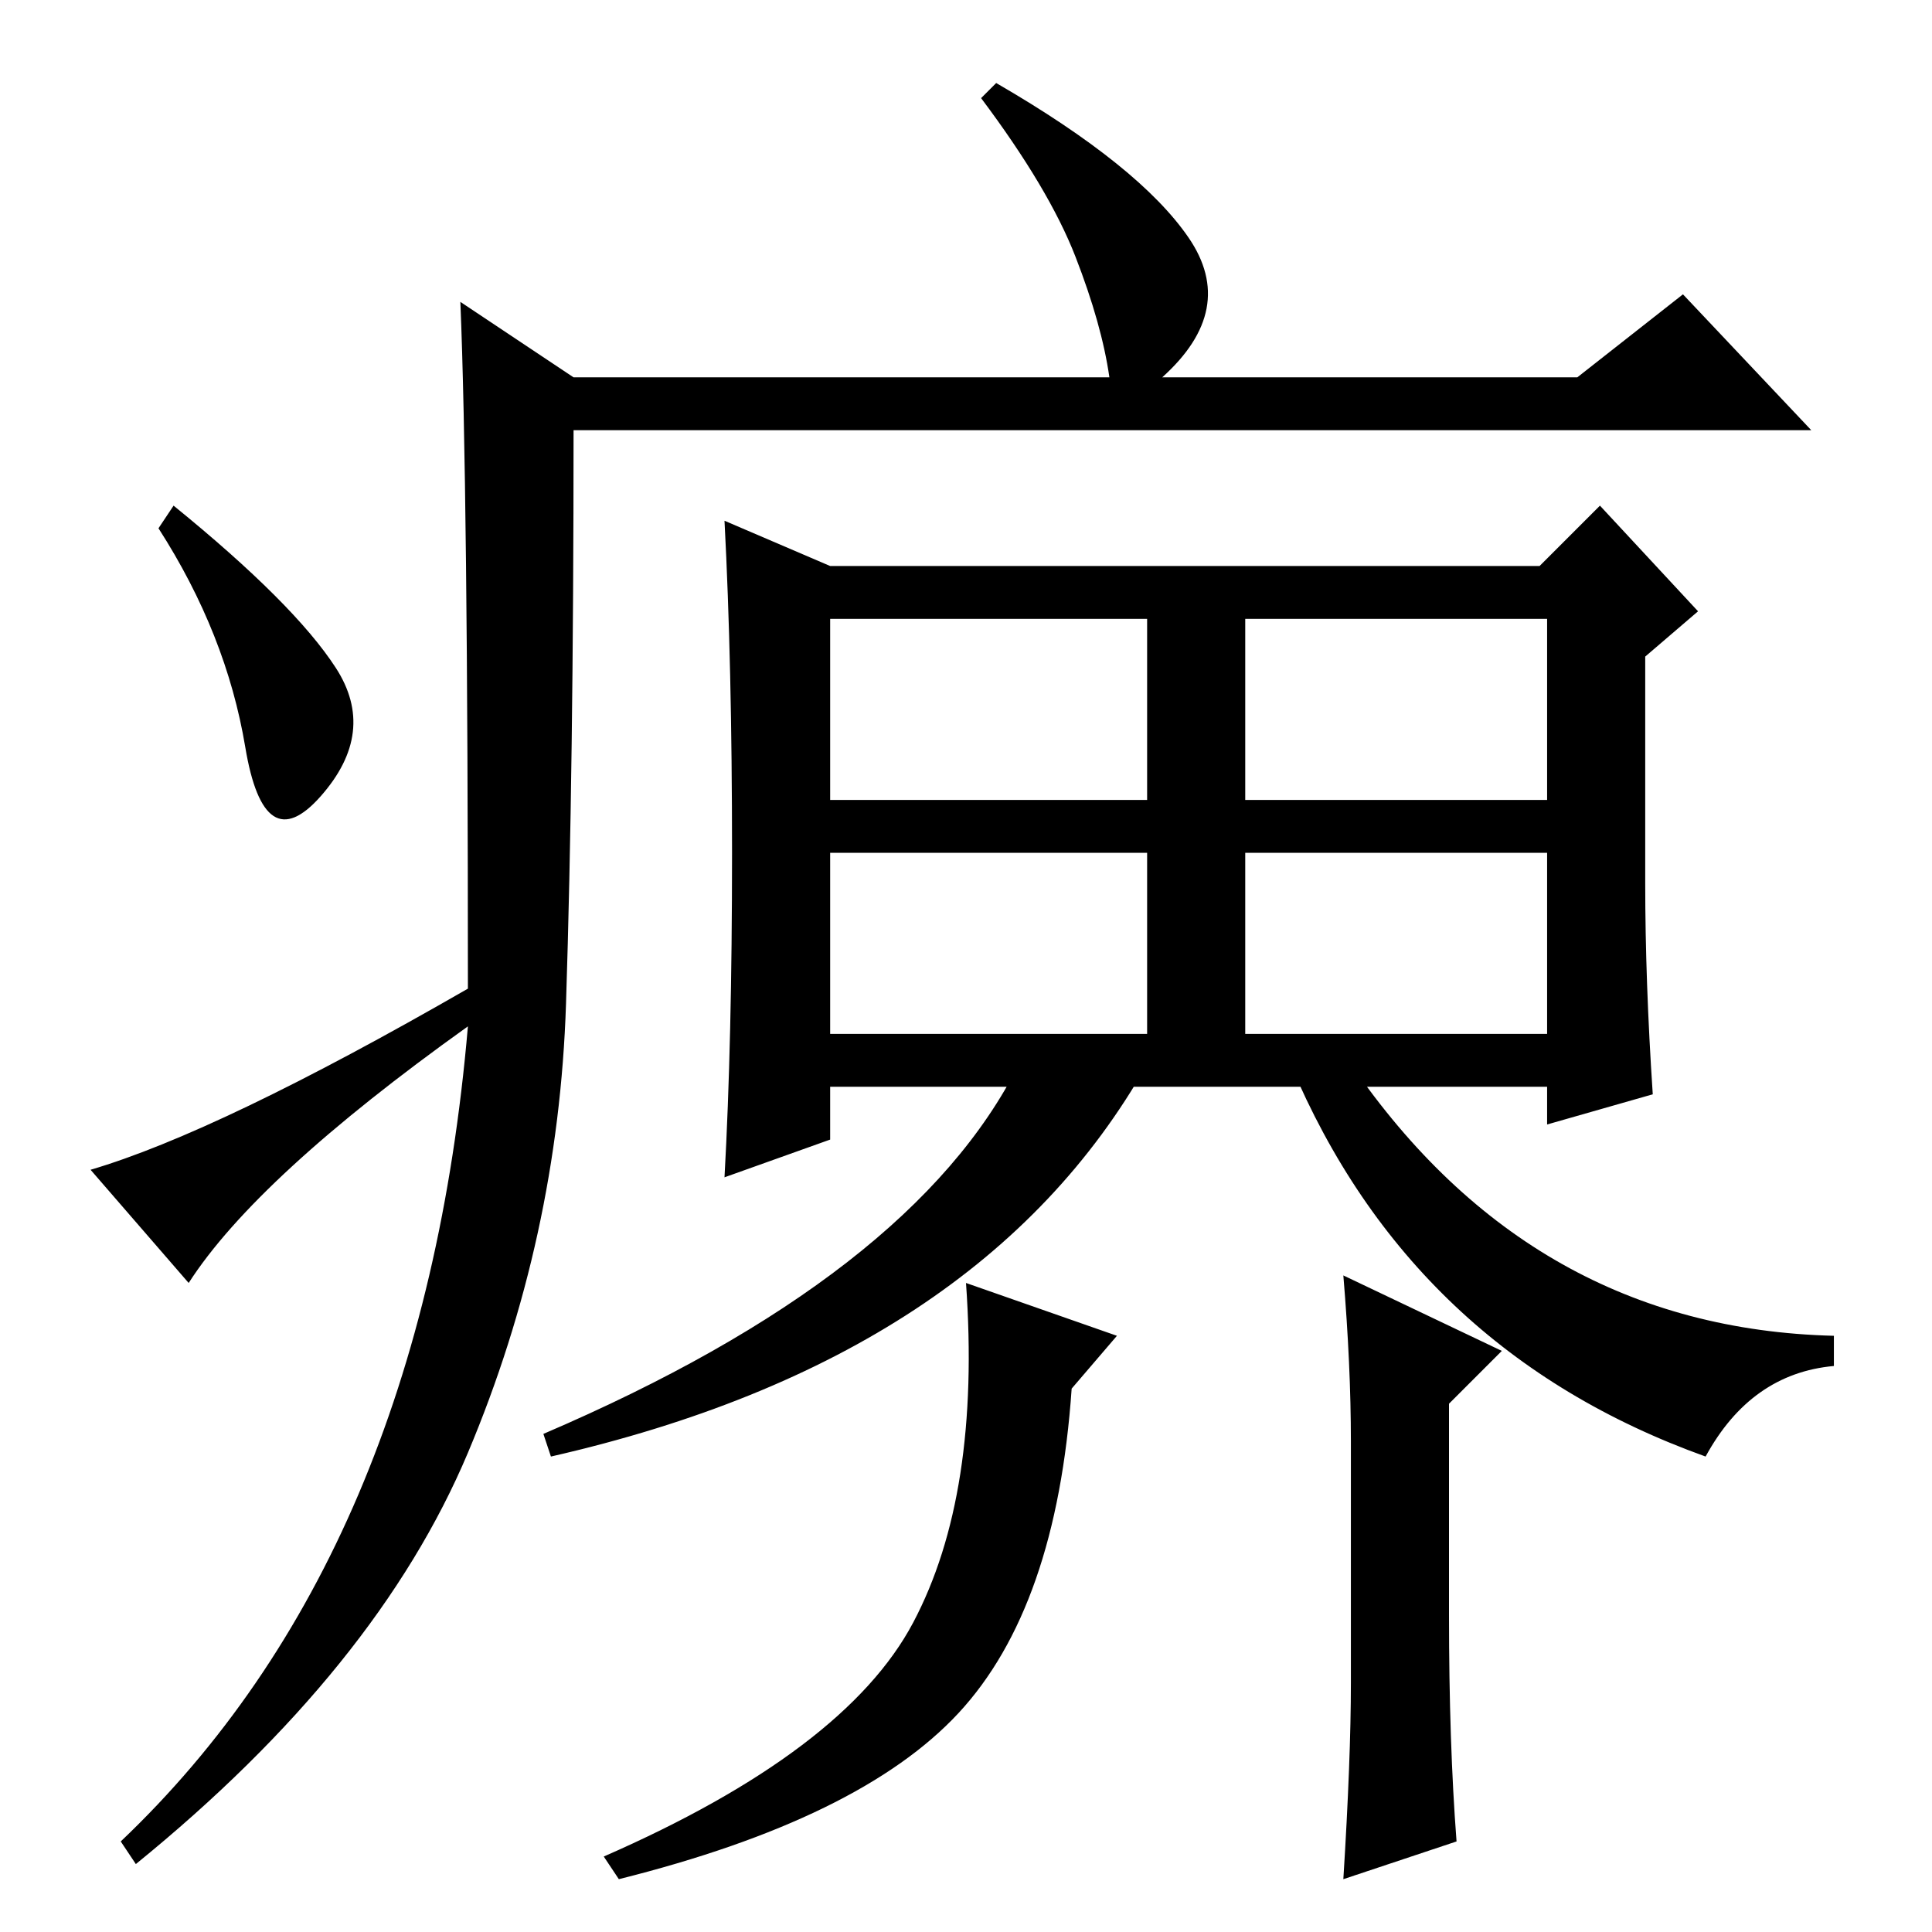 <?xml version="1.0" standalone="no"?>
<!DOCTYPE svg PUBLIC "-//W3C//DTD SVG 1.1//EN" "http://www.w3.org/Graphics/SVG/1.1/DTD/svg11.dtd" >
<svg xmlns="http://www.w3.org/2000/svg" xmlns:xlink="http://www.w3.org/1999/xlink" version="1.1" viewBox="0 -36 256 256">
  <g transform="matrix(1 0 0 -1 0 220)">
   <path fill="currentColor"
d="M61 216l15 -10h71q-1 7 -4.5 16t-12.5 21l2 2q19 -11 25.5 -20.5t-3.5 -18.5h55l14 11l17 -18h-164q0 -45 -1 -76t-13 -59.5t-44 -54.5l-2 3q40 38 46 108q-28 -20 -37 -34l-13 15q17 5 50 24q0 67 -1 91zM44.5 167.5q5.5 -8.5 -2 -17t-10 6.5t-11.5 29l2 3
q16 -13 21.5 -21.5zM121 41q9 17 7 45l20 -7l-6 -7q-2 -29 -15 -43t-45 -22l-2 3q32 14 41 31zM193 12l-15 -5q1 16 1 26v32q0 10 -1 22l21 -10l-7 -7v-28q0 -17 1 -30zM110 150h42v24h-42v-24zM165 150h40v24h-40v-24zM110 119h42v24h-42v-24zM165 119h40v24h-40v-24z
M243 79v-4q-11 -1 -17 -12q-39 14 -55 52h-19q-22 -39 -79 -52l-1 3q49 21 63 49h44q24 -35 64 -36zM97 143q0 25 -1 44l14 -6h94l8 8l13 -14l-7 -6v-30q0 -13 1 -28l-14 -4v5h-95v-7l-14 -5q1 18 1 43z" />
  </g>

</svg>
